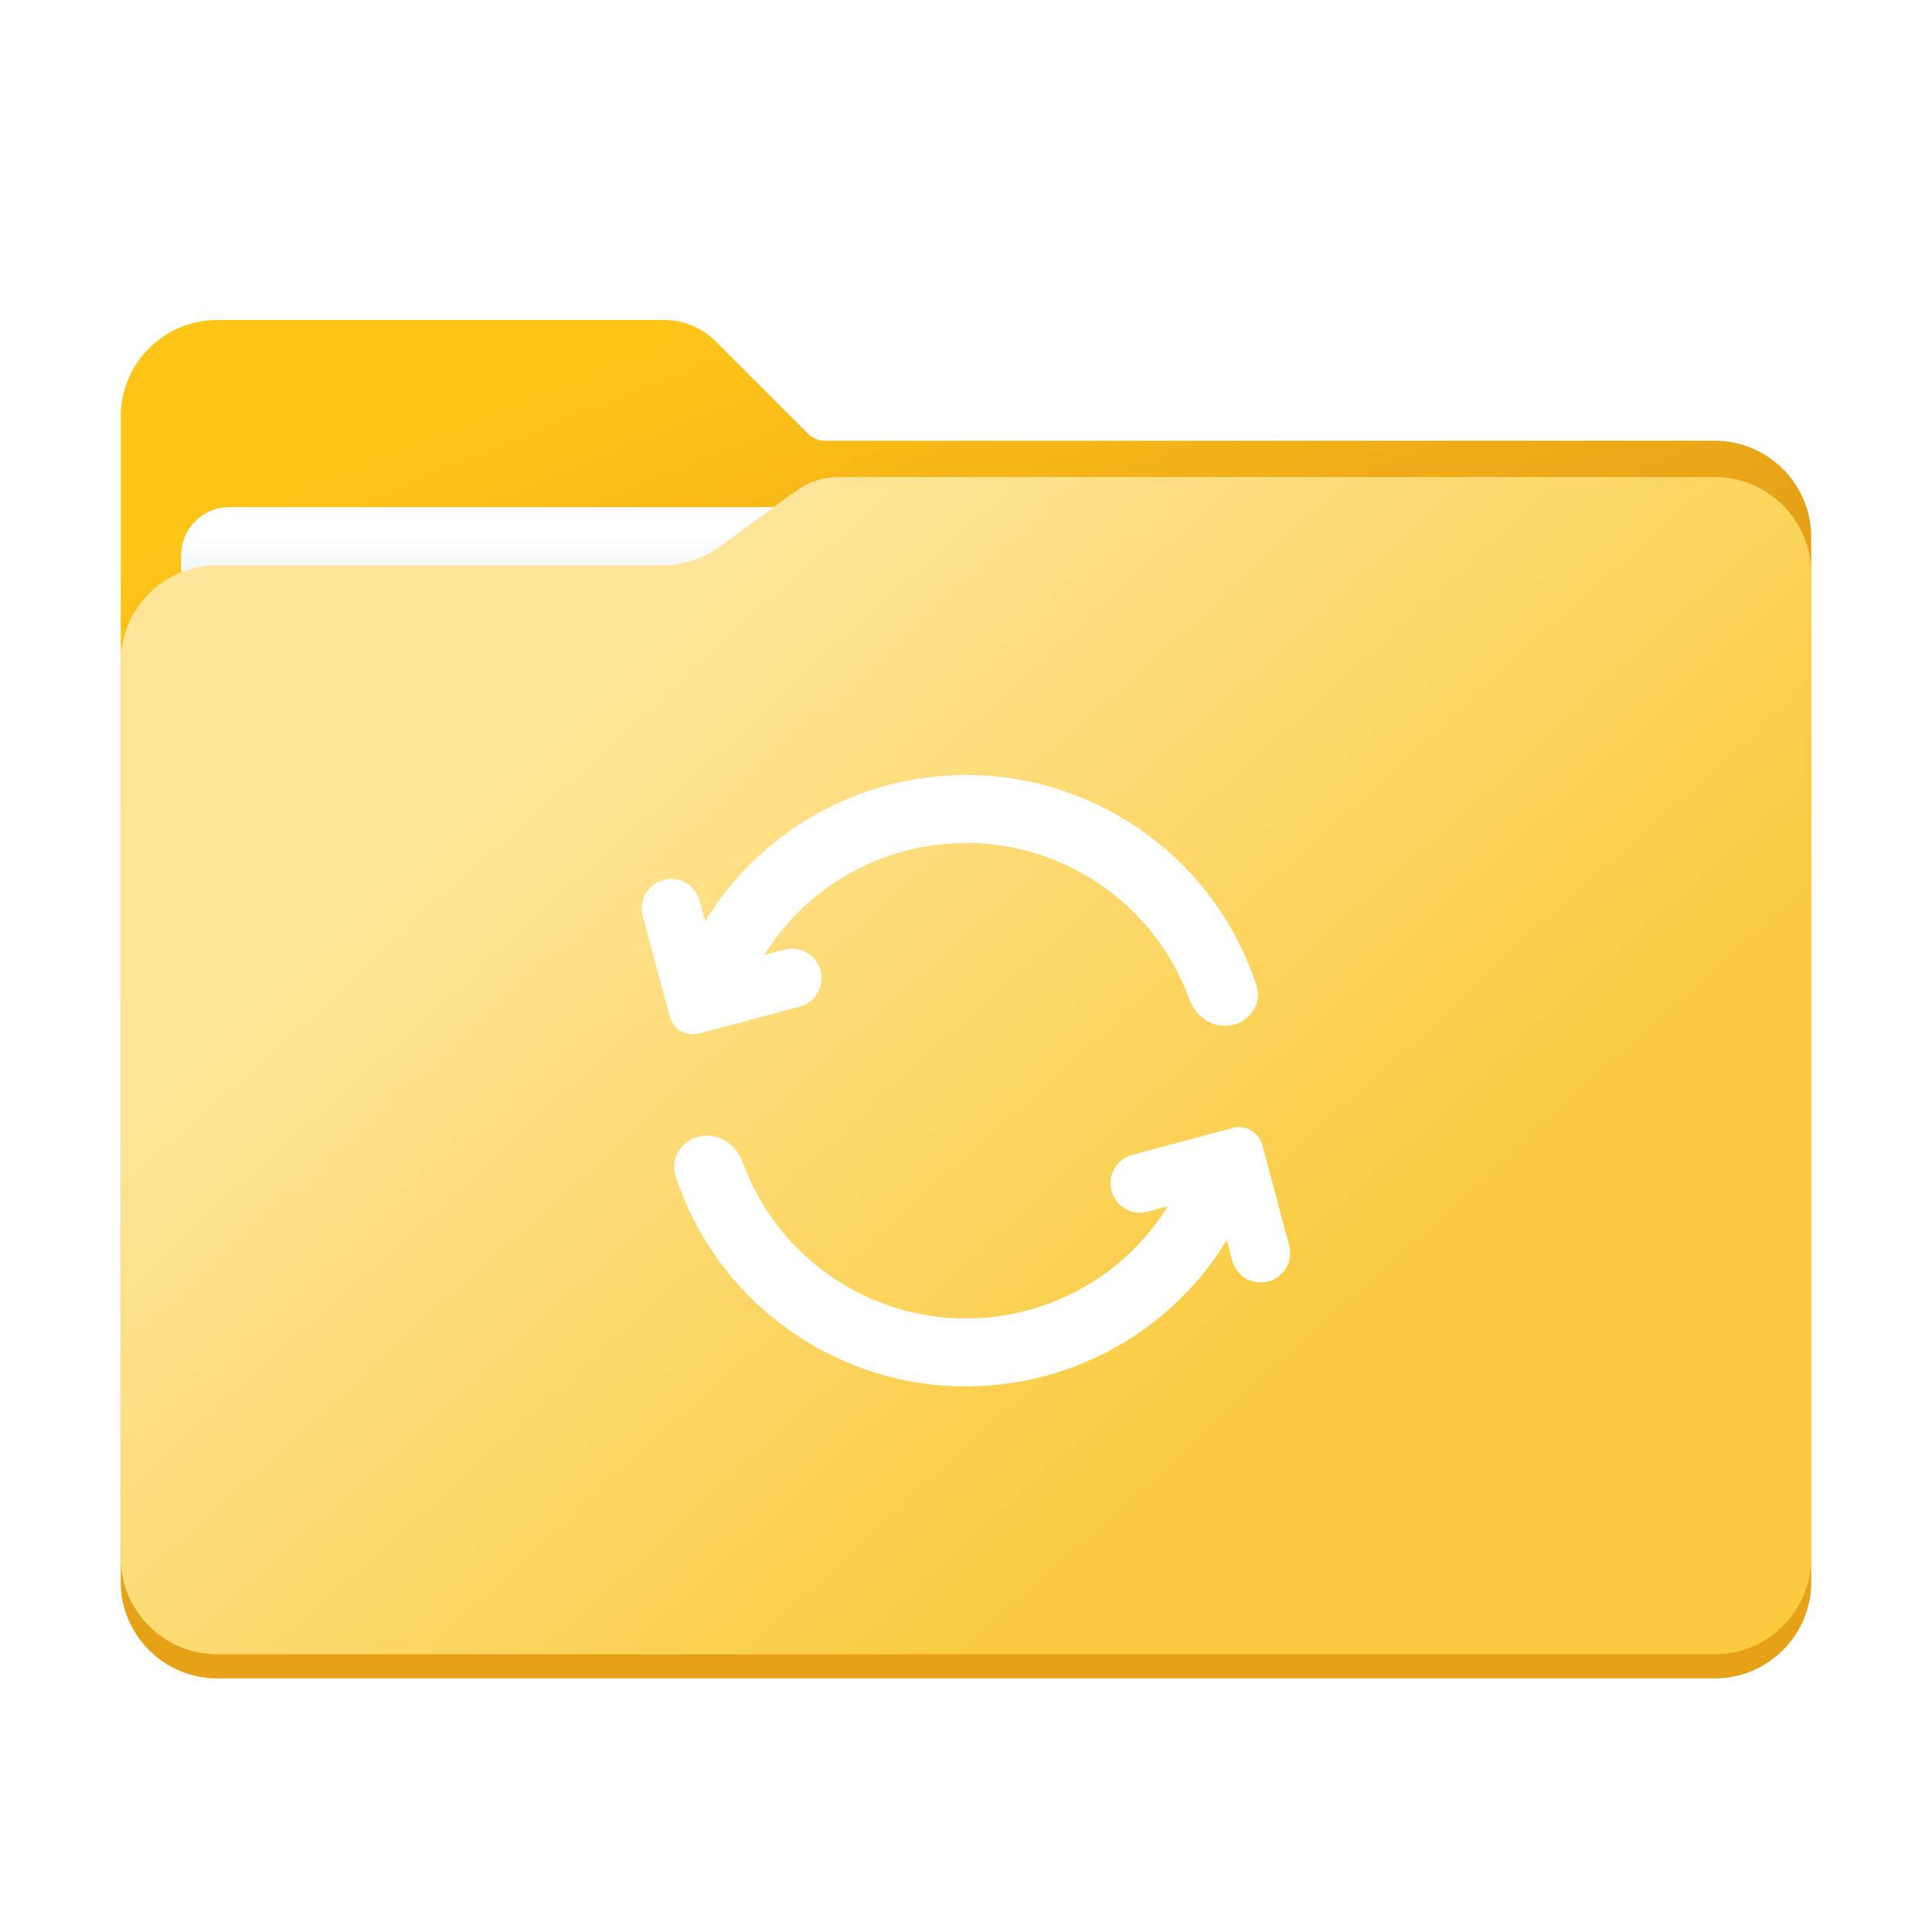 <svg width="80" height="80" viewBox="0 0 80 80" fill="none" xmlns="http://www.w3.org/2000/svg">
<g filter="url(#filter0_f_171_4408)">
<path d="M7.5 20.25C7.5 18.041 9.291 16.25 11.5 16.25H28.485C29.176 16.25 29.846 16.489 30.382 16.926L34.501 20.288C34.679 20.433 34.903 20.513 35.133 20.513H68.5C70.709 20.513 72.5 22.304 72.5 24.513V63.5C72.5 65.709 70.709 67.5 68.5 67.5H11.5C9.291 67.5 7.5 65.709 7.5 63.5V20.25Z" fill="url(#paint0_linear_171_4408)" fill-opacity="0.3"/>
</g>
<g filter="url(#filter1_f_171_4408)">
<path d="M7.5 58.75H72.5V63.5C72.5 65.709 70.709 67.5 68.5 67.5H11.5C9.291 67.5 7.5 65.709 7.5 63.5V58.75Z" fill="#334866" fill-opacity="0.2"/>
</g>
<g filter="url(#filter2_d_171_4408)">
<path d="M5 15.25C5 13.041 6.791 11.25 9 11.25H27.507C28.303 11.25 29.066 11.566 29.629 12.129L33.457 15.957C33.645 16.145 33.899 16.25 34.164 16.25H71C73.209 16.25 75 18.041 75 20.25V63.5C75 65.709 73.209 67.5 71 67.5H9C6.791 67.5 5 65.709 5 63.5V15.25Z" fill="url(#paint1_linear_171_4408)"/>
</g>
<g filter="url(#filter3_i_171_4408)">
<path d="M7.5 22C7.5 20.895 8.395 20 9.5 20H70.5C71.605 20 72.5 20.895 72.5 22V60.5C72.5 61.605 71.605 62.5 70.5 62.5H9.5C8.395 62.5 7.5 61.605 7.5 60.5V22Z" fill="url(#paint2_linear_171_4408)"/>
</g>
<g filter="url(#filter4_i_171_4408)">
<path d="M5 26.404C5 24.195 6.791 22.404 9 22.404H27.444C28.293 22.404 29.119 22.134 29.804 21.633L32.959 19.328C33.473 18.952 34.093 18.75 34.729 18.75H71C73.209 18.75 75 20.541 75 22.75V63.5C75 65.709 73.209 67.5 71 67.5H9C6.791 67.5 5 65.709 5 63.5V26.404Z" fill="url(#paint3_linear_171_4408)"/>
</g>
<g filter="url(#filter5_d_171_4408)">
<path fill-rule="evenodd" clip-rule="evenodd" d="M29.199 37.152L28.971 36.3C28.797 35.65 28.128 35.264 27.478 35.438C26.828 35.612 26.442 36.281 26.616 36.931L27.73 41.087C27.873 41.621 28.422 41.938 28.955 41.795L33.112 40.681C33.762 40.507 34.148 39.838 33.974 39.188C33.799 38.538 33.131 38.152 32.481 38.326L31.641 38.551C34.432 34.058 40.307 32.561 44.922 35.225C47.009 36.43 48.488 38.282 49.251 40.385C49.516 41.114 50.252 41.607 51.012 41.448C51.772 41.288 52.267 40.54 52.025 39.802C51.088 36.947 49.136 34.411 46.328 32.789C40.365 29.347 32.766 31.308 29.199 37.152ZM33.672 54.711C39.635 58.153 47.234 56.193 50.801 50.348L51.029 51.2C51.203 51.85 51.871 52.236 52.522 52.062C53.172 51.888 53.558 51.22 53.383 50.569L52.27 46.413C52.127 45.879 51.578 45.563 51.045 45.706L46.888 46.819C46.238 46.994 45.852 47.662 46.026 48.312C46.201 48.962 46.869 49.348 47.519 49.174L48.359 48.949C45.568 53.443 39.693 54.939 35.078 52.275C32.991 51.07 31.512 49.218 30.749 47.116C30.484 46.386 29.748 45.893 28.988 46.053C28.228 46.212 27.733 46.961 27.975 47.699C28.912 50.553 30.864 53.09 33.672 54.711Z" fill="white"/>
</g>
<defs>
<filter id="filter0_f_171_4408" x="1.5" y="10.25" width="77" height="63.25" filterUnits="userSpaceOnUse" color-interpolation-filters="sRGB">
<feFlood flood-opacity="0" result="BackgroundImageFix"/>
<feBlend mode="normal" in="SourceGraphic" in2="BackgroundImageFix" result="shape"/>
<feGaussianBlur stdDeviation="3" result="effect1_foregroundBlur_171_4408"/>
</filter>
<filter id="filter1_f_171_4408" x="3.5" y="54.75" width="73" height="16.75" filterUnits="userSpaceOnUse" color-interpolation-filters="sRGB">
<feFlood flood-opacity="0" result="BackgroundImageFix"/>
<feBlend mode="normal" in="SourceGraphic" in2="BackgroundImageFix" result="shape"/>
<feGaussianBlur stdDeviation="2" result="effect1_foregroundBlur_171_4408"/>
</filter>
<filter id="filter2_d_171_4408" x="2" y="10.25" width="76" height="62.25" filterUnits="userSpaceOnUse" color-interpolation-filters="sRGB">
<feFlood flood-opacity="0" result="BackgroundImageFix"/>
<feColorMatrix in="SourceAlpha" type="matrix" values="0 0 0 0 0 0 0 0 0 0 0 0 0 0 0 0 0 0 127 0" result="hardAlpha"/>
<feOffset dy="2"/>
<feGaussianBlur stdDeviation="1.5"/>
<feComposite in2="hardAlpha" operator="out"/>
<feColorMatrix type="matrix" values="0 0 0 0 0.5 0 0 0 0 0.412 0 0 0 0 0.148 0 0 0 0.2 0"/>
<feBlend mode="normal" in2="BackgroundImageFix" result="effect1_dropShadow_171_4408"/>
<feBlend mode="normal" in="SourceGraphic" in2="effect1_dropShadow_171_4408" result="shape"/>
</filter>
<filter id="filter3_i_171_4408" x="7.5" y="20" width="65" height="43.5" filterUnits="userSpaceOnUse" color-interpolation-filters="sRGB">
<feFlood flood-opacity="0" result="BackgroundImageFix"/>
<feBlend mode="normal" in="SourceGraphic" in2="BackgroundImageFix" result="shape"/>
<feColorMatrix in="SourceAlpha" type="matrix" values="0 0 0 0 0 0 0 0 0 0 0 0 0 0 0 0 0 0 127 0" result="hardAlpha"/>
<feOffset dy="1"/>
<feGaussianBlur stdDeviation="0.5"/>
<feComposite in2="hardAlpha" operator="arithmetic" k2="-1" k3="1"/>
<feColorMatrix type="matrix" values="0 0 0 0 0.956 0 0 0 0 0.968 0 0 0 0 0.975 0 0 0 1 0"/>
<feBlend mode="normal" in2="shape" result="effect1_innerShadow_171_4408"/>
</filter>
<filter id="filter4_i_171_4408" x="5" y="18.75" width="70" height="49.75" filterUnits="userSpaceOnUse" color-interpolation-filters="sRGB">
<feFlood flood-opacity="0" result="BackgroundImageFix"/>
<feBlend mode="normal" in="SourceGraphic" in2="BackgroundImageFix" result="shape"/>
<feColorMatrix in="SourceAlpha" type="matrix" values="0 0 0 0 0 0 0 0 0 0 0 0 0 0 0 0 0 0 127 0" result="hardAlpha"/>
<feOffset dy="1"/>
<feGaussianBlur stdDeviation="1.5"/>
<feComposite in2="hardAlpha" operator="arithmetic" k2="-1" k3="1"/>
<feColorMatrix type="matrix" values="0 0 0 0 1 0 0 0 0 1 0 0 0 0 1 0 0 0 0.35 0"/>
<feBlend mode="normal" in2="shape" result="effect1_innerShadow_171_4408"/>
</filter>
<filter id="filter5_d_171_4408" x="23.575" y="29.092" width="32.85" height="31.317" filterUnits="userSpaceOnUse" color-interpolation-filters="sRGB">
<feFlood flood-opacity="0" result="BackgroundImageFix"/>
<feColorMatrix in="SourceAlpha" type="matrix" values="0 0 0 0 0 0 0 0 0 0 0 0 0 0 0 0 0 0 127 0" result="hardAlpha"/>
<feOffset dy="1"/>
<feGaussianBlur stdDeviation="1.5"/>
<feComposite in2="hardAlpha" operator="out"/>
<feColorMatrix type="matrix" values="0 0 0 0 0.3 0 0 0 0 0.285 0 0 0 0 0.24 0 0 0 0.3 0"/>
<feBlend mode="normal" in2="BackgroundImageFix" result="effect1_dropShadow_171_4408"/>
<feBlend mode="normal" in="SourceGraphic" in2="effect1_dropShadow_171_4408" result="shape"/>
</filter>
<linearGradient id="paint0_linear_171_4408" x1="17.801" y1="17.885" x2="43.435" y2="45.454" gradientUnits="userSpaceOnUse">
<stop stop-color="#6B7E99"/>
<stop offset="1" stop-color="#475466"/>
</linearGradient>
<linearGradient id="paint1_linear_171_4408" x1="18.75" y1="15.556" x2="28.075" y2="38.544" gradientUnits="userSpaceOnUse">
<stop stop-color="#FEC519"/>
<stop offset="1" stop-color="#E6A117"/>
</linearGradient>
<linearGradient id="paint2_linear_171_4408" x1="40" y1="21.328" x2="40" y2="46.562" gradientUnits="userSpaceOnUse">
<stop stop-color="white"/>
<stop offset="0.283" stop-color="#B6CBD7"/>
<stop offset="1" stop-color="white"/>
<stop offset="1" stop-color="#A3BBCB"/>
</linearGradient>
<linearGradient id="paint3_linear_171_4408" x1="20" y1="31.57" x2="47.269" y2="61.62" gradientUnits="userSpaceOnUse">
<stop stop-color="#FFE599"/>
<stop offset="1" stop-color="#FACB3F"/>
</linearGradient>
</defs>
</svg>
